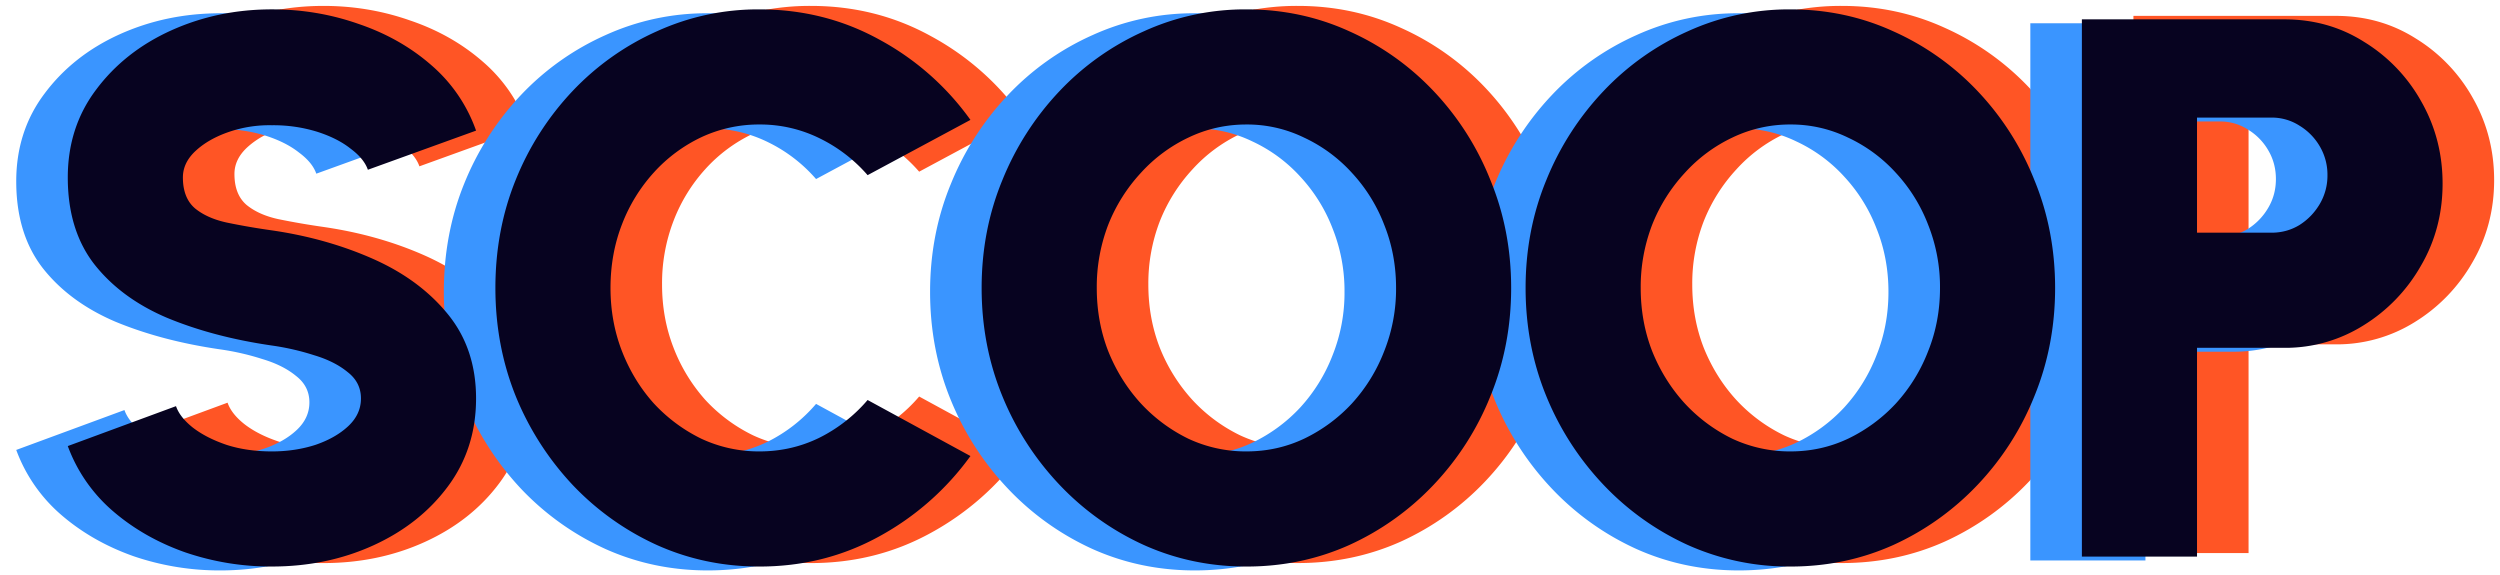 <svg width="113" height="26" fill="none" xmlns="http://www.w3.org/2000/svg"><path d="M14.621 25.45a12.01 12.01 0 01-3.92-.64c-1.248-.44-2.34-1.065-3.277-1.874a7.11 7.11 0 01-2.03-2.931l4.892-1.804c.115.335.37.66.763.971.404.313.913.573 1.526.78a6.682 6.682 0 002.046.296c.694 0 1.348-.099 1.96-.295.613-.208 1.11-.492 1.492-.85.381-.358.572-.775.572-1.249 0-.485-.202-.884-.607-1.197-.393-.323-.902-.578-1.526-.763a11.501 11.501 0 00-1.89-.433c-1.758-.255-3.336-.67-4.735-1.249-1.388-.59-2.486-1.4-3.296-2.428-.798-1.03-1.196-2.336-1.196-3.92 0-1.515.427-2.839 1.283-3.972.856-1.144 1.983-2.035 3.382-2.67 1.41-.637 2.931-.955 4.561-.955 1.365 0 2.671.22 3.92.66 1.26.427 2.359 1.052 3.296 1.873a6.946 6.946 0 012.012 2.948l-4.892 1.77c-.115-.336-.375-.654-.78-.955-.393-.312-.896-.566-1.509-.763a6.679 6.679 0 00-2.046-.295 5.64 5.64 0 00-1.926.295c-.612.208-1.115.492-1.509.85-.393.358-.59.763-.59 1.214 0 .625.186 1.093.556 1.405.37.3.855.515 1.457.642a33.48 33.48 0 002.011.347c1.665.242 3.198.676 4.597 1.3 1.399.625 2.52 1.457 3.364 2.498.845 1.04 1.267 2.307 1.267 3.798 0 1.515-.428 2.845-1.284 3.99-.844 1.133-1.966 2.017-3.365 2.653-1.399.636-2.925.954-4.579.954zm22.034 0c-1.642 0-3.186-.323-4.631-.97a12.194 12.194 0 01-3.816-2.723 13.057 13.057 0 01-2.567-4.007c-.612-1.526-.919-3.156-.919-4.89 0-1.747.307-3.377.92-4.892a12.788 12.788 0 012.566-4.006 11.961 11.961 0 013.816-2.706 11.03 11.03 0 014.63-.989c1.966 0 3.776.457 5.43 1.37a12.155 12.155 0 014.11 3.626L41.546 7.76a6.839 6.839 0 00-2.168-1.665 6.074 6.074 0 00-2.723-.624 6.14 6.14 0 00-2.62.572 6.863 6.863 0 00-2.15 1.596 7.435 7.435 0 00-1.44 2.341 7.86 7.86 0 00-.52 2.88c0 1.017.174 1.97.52 2.86a7.65 7.65 0 001.44 2.36 7.24 7.24 0 002.15 1.595 6.14 6.14 0 002.62.573c.971 0 1.879-.208 2.723-.625a6.94 6.94 0 002.168-1.7l4.648 2.533a12.405 12.405 0 01-4.11 3.625c-1.654.913-3.464 1.37-5.43 1.37zm22.013 0c-1.642 0-3.186-.323-4.631-.97a12.194 12.194 0 01-3.816-2.723 12.895 12.895 0 01-2.584-4.007c-.624-1.526-.937-3.156-.937-4.89 0-1.735.313-3.36.937-4.874a12.843 12.843 0 012.584-4.024 11.96 11.96 0 013.816-2.706 11.03 11.03 0 014.63-.989c1.654 0 3.203.33 4.649.99a11.963 11.963 0 013.816 2.705 12.594 12.594 0 012.566 4.024c.625 1.514.937 3.139.937 4.873 0 1.735-.312 3.365-.937 4.891a12.643 12.643 0 01-2.566 4.007 12.196 12.196 0 01-3.816 2.723c-1.446.647-2.995.97-4.648.97zm0-5.202c.925 0 1.792-.191 2.601-.573a7.17 7.17 0 002.168-1.595 7.48 7.48 0 001.457-2.36 7.59 7.59 0 00.538-2.86 7.59 7.59 0 00-.538-2.863 7.273 7.273 0 00-1.457-2.341A6.802 6.802 0 0061.27 6.06a5.877 5.877 0 00-2.601-.59c-.925 0-1.798.197-2.62.59a6.863 6.863 0 00-2.15 1.596 7.521 7.521 0 00-1.474 2.341 7.813 7.813 0 00-.52 2.862c0 1.018.173 1.972.52 2.862a7.74 7.74 0 001.474 2.359 7.241 7.241 0 002.15 1.595 6.14 6.14 0 002.62.573zm24.586 5.202c-1.642 0-3.186-.323-4.63-.97a12.196 12.196 0 01-3.816-2.723 12.895 12.895 0 01-2.585-4.007c-.624-1.526-.936-3.156-.936-4.89 0-1.735.312-3.36.936-4.874a12.842 12.842 0 012.585-4.024 11.963 11.963 0 013.815-2.706 11.03 11.03 0 014.631-.989c1.653 0 3.203.33 4.648.99a11.962 11.962 0 013.816 2.705 12.594 12.594 0 012.567 4.024c.624 1.514.936 3.139.936 4.873 0 1.735-.312 3.365-.936 4.891a12.643 12.643 0 01-2.567 4.007 12.195 12.195 0 01-3.816 2.723c-1.445.647-2.995.97-4.648.97zm0-5.202c.925 0 1.792-.191 2.602-.573a7.168 7.168 0 002.168-1.595 7.478 7.478 0 001.457-2.36 7.59 7.59 0 00.537-2.86 7.605 7.605 0 00-.537-2.863 7.272 7.272 0 00-1.457-2.341 6.8 6.8 0 00-2.168-1.596 5.876 5.876 0 00-2.602-.59 5.99 5.99 0 00-2.619.59 6.862 6.862 0 00-2.15 1.596 7.523 7.523 0 00-1.475 2.341 7.813 7.813 0 00-.52 2.862c0 1.018.173 1.972.52 2.862.359.89.85 1.677 1.474 2.359a7.24 7.24 0 002.151 1.595 6.14 6.14 0 002.619.573zM96.431 25V.718h9.158c1.33 0 2.532.342 3.608 1.024a7.356 7.356 0 012.584 2.705c.636 1.122.954 2.353.954 3.695 0 1.364-.33 2.607-.989 3.729a7.533 7.533 0 01-2.601 2.688 6.647 6.647 0 01-3.556 1.006h-3.954V25h-5.204zm5.204-14.638h3.364c.463 0 .885-.116 1.266-.347a2.8 2.8 0 00.92-.954c.231-.393.347-.827.347-1.301s-.116-.908-.347-1.3a2.647 2.647 0 00-.92-.937 2.307 2.307 0 00-1.266-.365h-3.364v5.204z" fill="#FF5525"/><path d="M9.961 25.783a12.01 12.01 0 01-3.92-.641c-1.248-.44-2.34-1.064-3.277-1.873a7.109 7.109 0 01-2.03-2.932l4.891-1.803c.116.335.37.659.764.97.404.313.913.573 1.526.781a6.68 6.68 0 002.046.295c.694 0 1.347-.098 1.96-.295.613-.208 1.11-.491 1.492-.85.381-.358.572-.774.572-1.248 0-.486-.202-.885-.607-1.197-.393-.324-.902-.578-1.526-.763a11.503 11.503 0 00-1.89-.434c-1.758-.254-3.336-.67-4.736-1.248-1.387-.59-2.486-1.4-3.295-2.429C1.133 11.087.734 9.781.734 8.196c0-1.514.428-2.838 1.284-3.971C2.873 3.08 4 2.19 5.4 1.554 6.81.918 8.33.6 9.96.6c1.365 0 2.671.22 3.92.659 1.26.428 2.359 1.052 3.296 1.873a6.947 6.947 0 012.011 2.949l-4.89 1.769c-.116-.336-.376-.654-.781-.954-.393-.312-.896-.567-1.509-.763a6.68 6.68 0 00-2.047-.295 5.64 5.64 0 00-1.925.295c-.613.208-1.116.491-1.509.85-.393.358-.59.763-.59 1.214 0 .624.186 1.092.556 1.405.37.3.855.514 1.456.641.613.127 1.284.243 2.012.347 1.665.243 3.197.677 4.596 1.3 1.4.625 2.521 1.458 3.365 2.498.844 1.041 1.266 2.307 1.266 3.799 0 1.514-.427 2.844-1.283 3.989-.844 1.133-1.966 2.018-3.365 2.654-1.399.635-2.925.953-4.579.953zm22.034 0c-1.642 0-3.186-.323-4.631-.97a12.198 12.198 0 01-3.816-2.724 13.059 13.059 0 01-2.567-4.006c-.613-1.527-.919-3.157-.919-4.891 0-1.746.306-3.377.92-4.891a12.788 12.788 0 012.566-4.007 11.962 11.962 0 013.816-2.705A11.03 11.03 0 0131.994.6c1.966 0 3.776.457 5.43 1.37a12.157 12.157 0 014.11 3.625l-4.648 2.498a6.837 6.837 0 00-2.168-1.665 6.073 6.073 0 00-2.723-.625c-.925 0-1.798.19-2.62.573a6.863 6.863 0 00-2.15 1.595 7.435 7.435 0 00-1.44 2.342 7.86 7.86 0 00-.52 2.879c0 1.017.174 1.971.52 2.861.348.89.827 1.677 1.44 2.36a7.24 7.24 0 002.15 1.595 6.14 6.14 0 002.62.572c.971 0 1.879-.208 2.723-.624a6.937 6.937 0 002.168-1.7l4.648 2.532a12.408 12.408 0 01-4.11 3.625c-1.654.914-3.464 1.37-5.43 1.37zm22.013 0c-1.642 0-3.186-.323-4.631-.97a12.199 12.199 0 01-3.816-2.724 12.896 12.896 0 01-2.584-4.006c-.625-1.527-.937-3.157-.937-4.891 0-1.735.312-3.36.937-4.874a12.842 12.842 0 012.584-4.024 11.963 11.963 0 013.816-2.705A11.03 11.03 0 0154.007.6c1.654 0 3.203.33 4.649.989a11.96 11.96 0 013.815 2.705 12.593 12.593 0 012.567 4.024c.625 1.515.937 3.14.937 4.874 0 1.734-.312 3.364-.937 4.89a12.643 12.643 0 01-2.567 4.007 12.197 12.197 0 01-3.815 2.723c-1.446.648-2.995.971-4.648.971zm0-5.203c.924 0 1.792-.19 2.601-.572a7.167 7.167 0 002.168-1.596 7.479 7.479 0 001.457-2.358 7.59 7.59 0 00.538-2.862 7.59 7.59 0 00-.538-2.862 7.272 7.272 0 00-1.457-2.341 6.801 6.801 0 00-2.168-1.596 5.877 5.877 0 00-2.602-.59c-.925 0-1.797.197-2.618.59a6.862 6.862 0 00-2.151 1.596 7.524 7.524 0 00-1.474 2.34 7.813 7.813 0 00-.52 2.863c0 1.017.173 1.971.52 2.861a7.76 7.76 0 001.474 2.36 7.238 7.238 0 002.15 1.595 6.14 6.14 0 002.62.572zm24.586 5.203c-1.642 0-3.186-.323-4.631-.97a12.197 12.197 0 01-3.816-2.724 12.895 12.895 0 01-2.584-4.006c-.624-1.527-.937-3.157-.937-4.891 0-1.735.313-3.36.937-4.874a12.84 12.84 0 012.584-4.024 11.961 11.961 0 013.816-2.705A11.03 11.03 0 0178.593.6c1.654 0 3.204.33 4.65.989a11.961 11.961 0 013.815 2.705 12.593 12.593 0 012.567 4.024c.624 1.515.936 3.14.936 4.874 0 1.734-.312 3.364-.936 4.89a12.643 12.643 0 01-2.567 4.007 12.197 12.197 0 01-3.816 2.723c-1.445.648-2.995.971-4.648.971zm0-5.203c.925 0 1.792-.19 2.602-.572a7.169 7.169 0 002.168-1.596 7.48 7.48 0 001.456-2.358c.359-.89.538-1.845.538-2.862 0-1.018-.18-1.972-.538-2.862a7.274 7.274 0 00-1.456-2.341 6.803 6.803 0 00-2.169-1.596 5.877 5.877 0 00-2.601-.59c-.925 0-1.798.197-2.62.59a6.864 6.864 0 00-2.15 1.596 7.522 7.522 0 00-1.474 2.34 7.813 7.813 0 00-.52 2.863c0 1.017.173 1.971.52 2.861a7.74 7.74 0 001.474 2.36 7.24 7.24 0 002.15 1.595 6.14 6.14 0 002.62.572zm13.177 4.752V1.052h9.158c1.33 0 2.532.341 3.607 1.023a7.35 7.35 0 012.585 2.706c.636 1.121.954 2.353.954 3.694 0 1.365-.33 2.607-.989 3.73a7.534 7.534 0 01-2.602 2.687 6.644 6.644 0 01-3.555 1.006h-3.955v9.435h-5.203zm5.203-14.638h3.365c.463 0 .885-.116 1.266-.347a2.77 2.77 0 00.919-.954c.232-.393.347-.826.347-1.3 0-.474-.115-.908-.347-1.301a2.636 2.636 0 00-.919-.937 2.307 2.307 0 00-1.266-.364h-3.365v5.203z" fill="#3A95FF"/><path d="M12.291 25.608a12.01 12.01 0 01-3.92-.642c-1.248-.44-2.34-1.064-3.277-1.873a7.11 7.11 0 01-2.03-2.931l4.891-1.804c.116.335.37.659.764.971.404.312.913.572 1.526.78.613.197 1.295.295 2.046.295.694 0 1.348-.098 1.96-.294.613-.209 1.11-.492 1.492-.85.382-.359.572-.775.572-1.249 0-.486-.202-.885-.607-1.197-.393-.323-.902-.578-1.526-.763a11.5 11.5 0 00-1.89-.433c-1.758-.255-3.336-.671-4.735-1.25-1.388-.589-2.486-1.398-3.296-2.427-.798-1.03-1.197-2.336-1.197-3.92 0-1.515.428-2.839 1.284-3.972.856-1.145 1.983-2.035 3.382-2.67C9.14.741 10.661.423 12.291.423c1.365 0 2.671.22 3.92.66 1.26.427 2.359 1.051 3.296 1.872a6.946 6.946 0 012.011 2.949l-4.89 1.769c-.116-.335-.376-.653-.781-.954-.393-.312-.896-.567-1.509-.763a6.679 6.679 0 00-2.047-.295 5.638 5.638 0 00-1.925.295c-.613.208-1.116.491-1.509.85-.393.358-.59.763-.59 1.214 0 .624.186 1.093.556 1.405.37.3.855.514 1.457.641a31.96 31.96 0 002.011.347c1.665.243 3.197.677 4.597 1.301 1.399.624 2.52 1.457 3.364 2.498.844 1.04 1.266 2.306 1.266 3.798 0 1.515-.427 2.844-1.283 3.99-.844 1.132-1.966 2.017-3.365 2.653-1.399.636-2.925.954-4.579.954zm22.034 0c-1.642 0-3.186-.324-4.631-.972a12.197 12.197 0 01-3.816-2.723 13.059 13.059 0 01-2.567-4.006c-.613-1.526-.919-3.157-.919-4.891 0-1.746.306-3.376.92-4.891a12.788 12.788 0 012.566-4.007 11.961 11.961 0 013.816-2.705 11.03 11.03 0 014.63-.989c1.966 0 3.776.457 5.43 1.37a12.156 12.156 0 014.11 3.625l-4.648 2.498a6.838 6.838 0 00-2.168-1.665 6.073 6.073 0 00-2.723-.625 6.14 6.14 0 00-2.62.573 6.864 6.864 0 00-2.15 1.595 7.435 7.435 0 00-1.44 2.342c-.346.89-.52 1.85-.52 2.879 0 1.017.174 1.971.52 2.862.348.89.827 1.676 1.44 2.358a7.24 7.24 0 002.15 1.596 6.139 6.139 0 002.62.572c.971 0 1.879-.208 2.723-.624a6.941 6.941 0 002.168-1.7l4.648 2.533a12.409 12.409 0 01-4.11 3.625c-1.654.913-3.464 1.37-5.43 1.37zm22.012 0c-1.641 0-3.185-.324-4.63-.972a12.199 12.199 0 01-3.816-2.723 12.896 12.896 0 01-2.584-4.006c-.625-1.526-.937-3.157-.937-4.891 0-1.735.312-3.359.937-4.874a12.842 12.842 0 012.584-4.024 11.963 11.963 0 013.816-2.705 11.03 11.03 0 014.63-.989c1.654 0 3.203.33 4.649.989A11.963 11.963 0 0164.8 4.118a12.594 12.594 0 012.567 4.024c.625 1.515.937 3.14.937 4.874 0 1.734-.312 3.365-.937 4.89a12.644 12.644 0 01-2.567 4.007 12.199 12.199 0 01-3.815 2.723c-1.446.648-2.995.972-4.648.972zm0-5.204c.925 0 1.793-.19 2.602-.572a7.167 7.167 0 002.168-1.596 7.481 7.481 0 001.457-2.358 7.59 7.59 0 00.538-2.862c0-1.018-.18-1.972-.538-2.862a7.273 7.273 0 00-1.457-2.341 6.802 6.802 0 00-2.168-1.596 5.877 5.877 0 00-2.602-.59c-.925 0-1.798.197-2.618.59a6.863 6.863 0 00-2.151 1.596 7.523 7.523 0 00-1.474 2.341 7.812 7.812 0 00-.52 2.862c0 1.017.173 1.971.52 2.862.358.89.85 1.676 1.474 2.358a7.239 7.239 0 002.15 1.596 6.134 6.134 0 002.62.572zm24.587 5.204a11.18 11.18 0 01-4.63-.972 12.197 12.197 0 01-3.816-2.723 12.895 12.895 0 01-2.585-4.006c-.624-1.526-.936-3.157-.936-4.891 0-1.735.312-3.359.936-4.874a12.84 12.84 0 012.585-4.024 11.961 11.961 0 013.815-2.705 11.03 11.03 0 014.631-.989c1.653 0 3.203.33 4.648.989a11.961 11.961 0 013.816 2.705 12.593 12.593 0 012.567 4.024c.624 1.515.936 3.14.936 4.874 0 1.734-.312 3.365-.936 4.89a12.643 12.643 0 01-2.567 4.007 12.197 12.197 0 01-3.816 2.723c-1.445.648-2.995.972-4.648.972zm0-5.204c.925 0 1.792-.19 2.602-.572a7.168 7.168 0 002.168-1.596 7.483 7.483 0 001.456-2.358c.359-.89.538-1.845.538-2.862a7.59 7.59 0 00-.538-2.862 7.275 7.275 0 00-1.456-2.341 6.803 6.803 0 00-2.168-1.596 5.877 5.877 0 00-2.602-.59 5.99 5.99 0 00-2.619.59 6.863 6.863 0 00-2.15 1.596 7.523 7.523 0 00-1.475 2.341 7.814 7.814 0 00-.52 2.862c0 1.017.173 1.971.52 2.862.359.89.85 1.676 1.474 2.358a7.239 7.239 0 002.151 1.596 6.139 6.139 0 002.619.572zm13.177 4.753V.875h9.158c1.33 0 2.532.341 3.607 1.023a7.35 7.35 0 012.585 2.706c.636 1.122.954 2.353.954 3.694 0 1.365-.33 2.608-.989 3.73a7.526 7.526 0 01-2.602 2.688 6.64 6.64 0 01-3.555 1.006h-3.954v9.435H94.1zm5.204-14.639h3.364c.463 0 .885-.115 1.266-.347.382-.242.688-.56.92-.953a2.52 2.52 0 00.346-1.301 2.52 2.52 0 00-.346-1.301 2.647 2.647 0 00-.92-.937 2.307 2.307 0 00-1.266-.364h-3.364v5.203z" fill="#070320"/></svg>